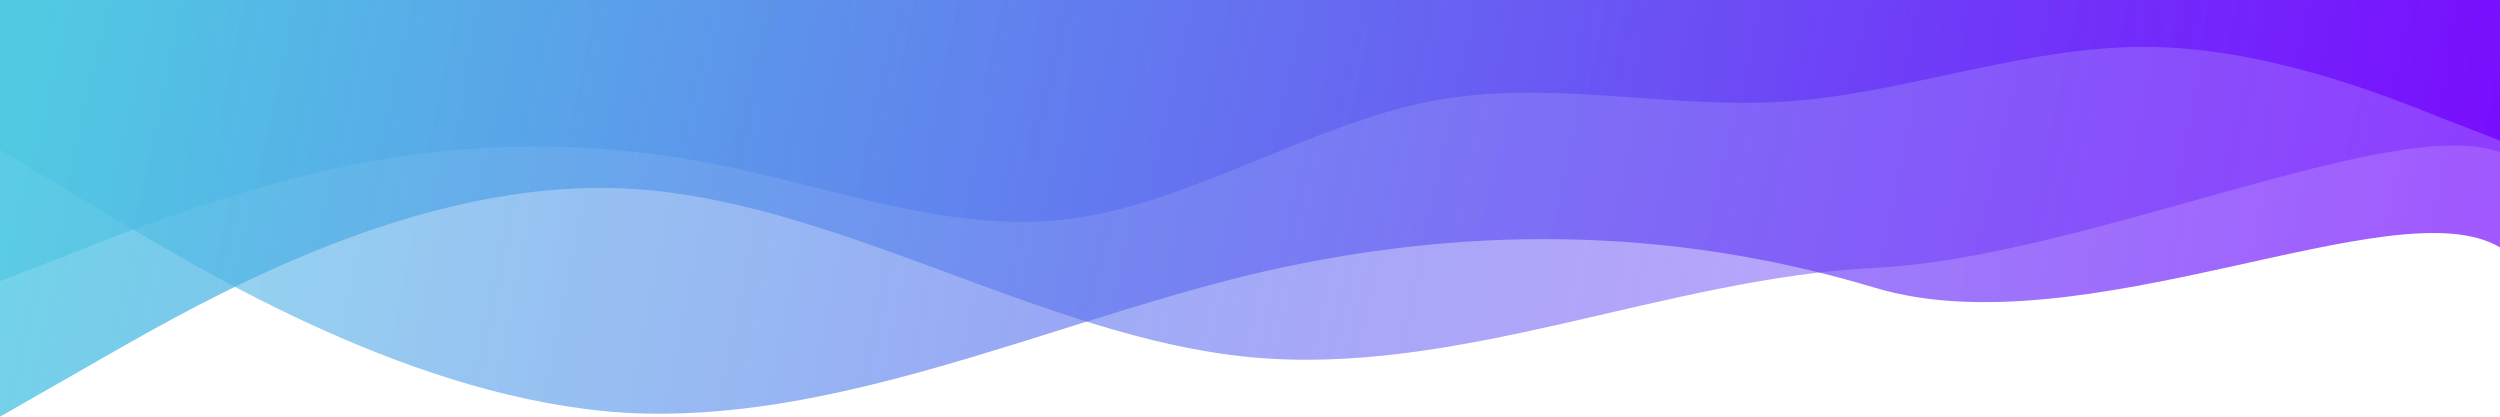 <svg width="1920" height="320" viewBox="0 0 1920 320" fill="none" xmlns="http://www.w3.org/2000/svg">
<path fill-rule="evenodd" clip-rule="evenodd" d="M0 216L46.4 198C91.2 180 182.4 144 273.6 126C366.4 108 457.6 108 548.8 126C640 144 731.2 180 822.4 168C913.6 156 1006.4 96 1097.6 78C1188.8 60 1280 84 1371.2 78C1462.4 72 1553.6 36 1646.4 36C1737.6 36 1828.8 72 1873.6 90L1920 108V0H1873.6C1828.8 0 1737.6 0 1646.4 0C1553.6 0 1462.4 0 1371.2 0C1280 0 1188.8 0 1097.6 0C1006.4 0 913.6 0 822.4 0C731.2 0 640 0 548.8 0C457.6 0 366.4 0 273.6 0C182.4 0 91.2 0 46.4 0H0V216Z" fill="url(#paint0_linear)"/>
<path fill-rule="evenodd" clip-rule="evenodd" d="M0 115L80 163C160 211 320 307 480 317C640 326 800 250 960 211C1120 173 1280 173 1440 221C1600 269 1840 142 1920 190V0H1840C1760 0 1600 0 1440 0C1280 0 1120 0 960 0C800 0 640 0 480 0C320 0 160 0 80 0H0V115Z" fill="url(#paint1_linear)"/>
<path fill-rule="evenodd" clip-rule="evenodd" d="M0 320L80 274.285C160 228.571 320 137.143 480 144.762C640 152.381 800 259.047 960 274.285C1120 289.524 1280 213.333 1440 205.714C1600 198.095 1840 86.524 1920 117V190V-0H1840C1760 -0 1600 -0 1440 -0C1280 -0 1120 -0 960 -0C800 -0 640 -0 480 -0C320 -0 160 -0 80 -0H0V320Z" fill="url(#paint2_linear)"/>
<defs>
<linearGradient id="paint0_linear" x1="59.5" y1="-9.83833e-05" x2="1928.5" y2="128" gradientUnits="userSpaceOnUse">
<stop stop-color="#4AC7E2" stop-opacity="0.59"/>
<stop offset="1" stop-color="#9013FE" stop-opacity="0.91"/>
</linearGradient>
<linearGradient id="paint1_linear" x1="19.5" y1="16.001" x2="1888.5" y2="388.501" gradientUnits="userSpaceOnUse">
<stop stop-color="#4AC7E2" stop-opacity="0.59"/>
<stop offset="1" stop-color="#7000FF" stop-opacity="0.66"/>
</linearGradient>
<linearGradient id="paint2_linear" x1="31.5" y1="32" x2="1920" y2="472.499" gradientUnits="userSpaceOnUse">
<stop stop-color="#4AC7E2" stop-opacity="0.78"/>
<stop offset="1" stop-color="#7000FF" stop-opacity="0.33"/>
</linearGradient>
</defs>
</svg>
